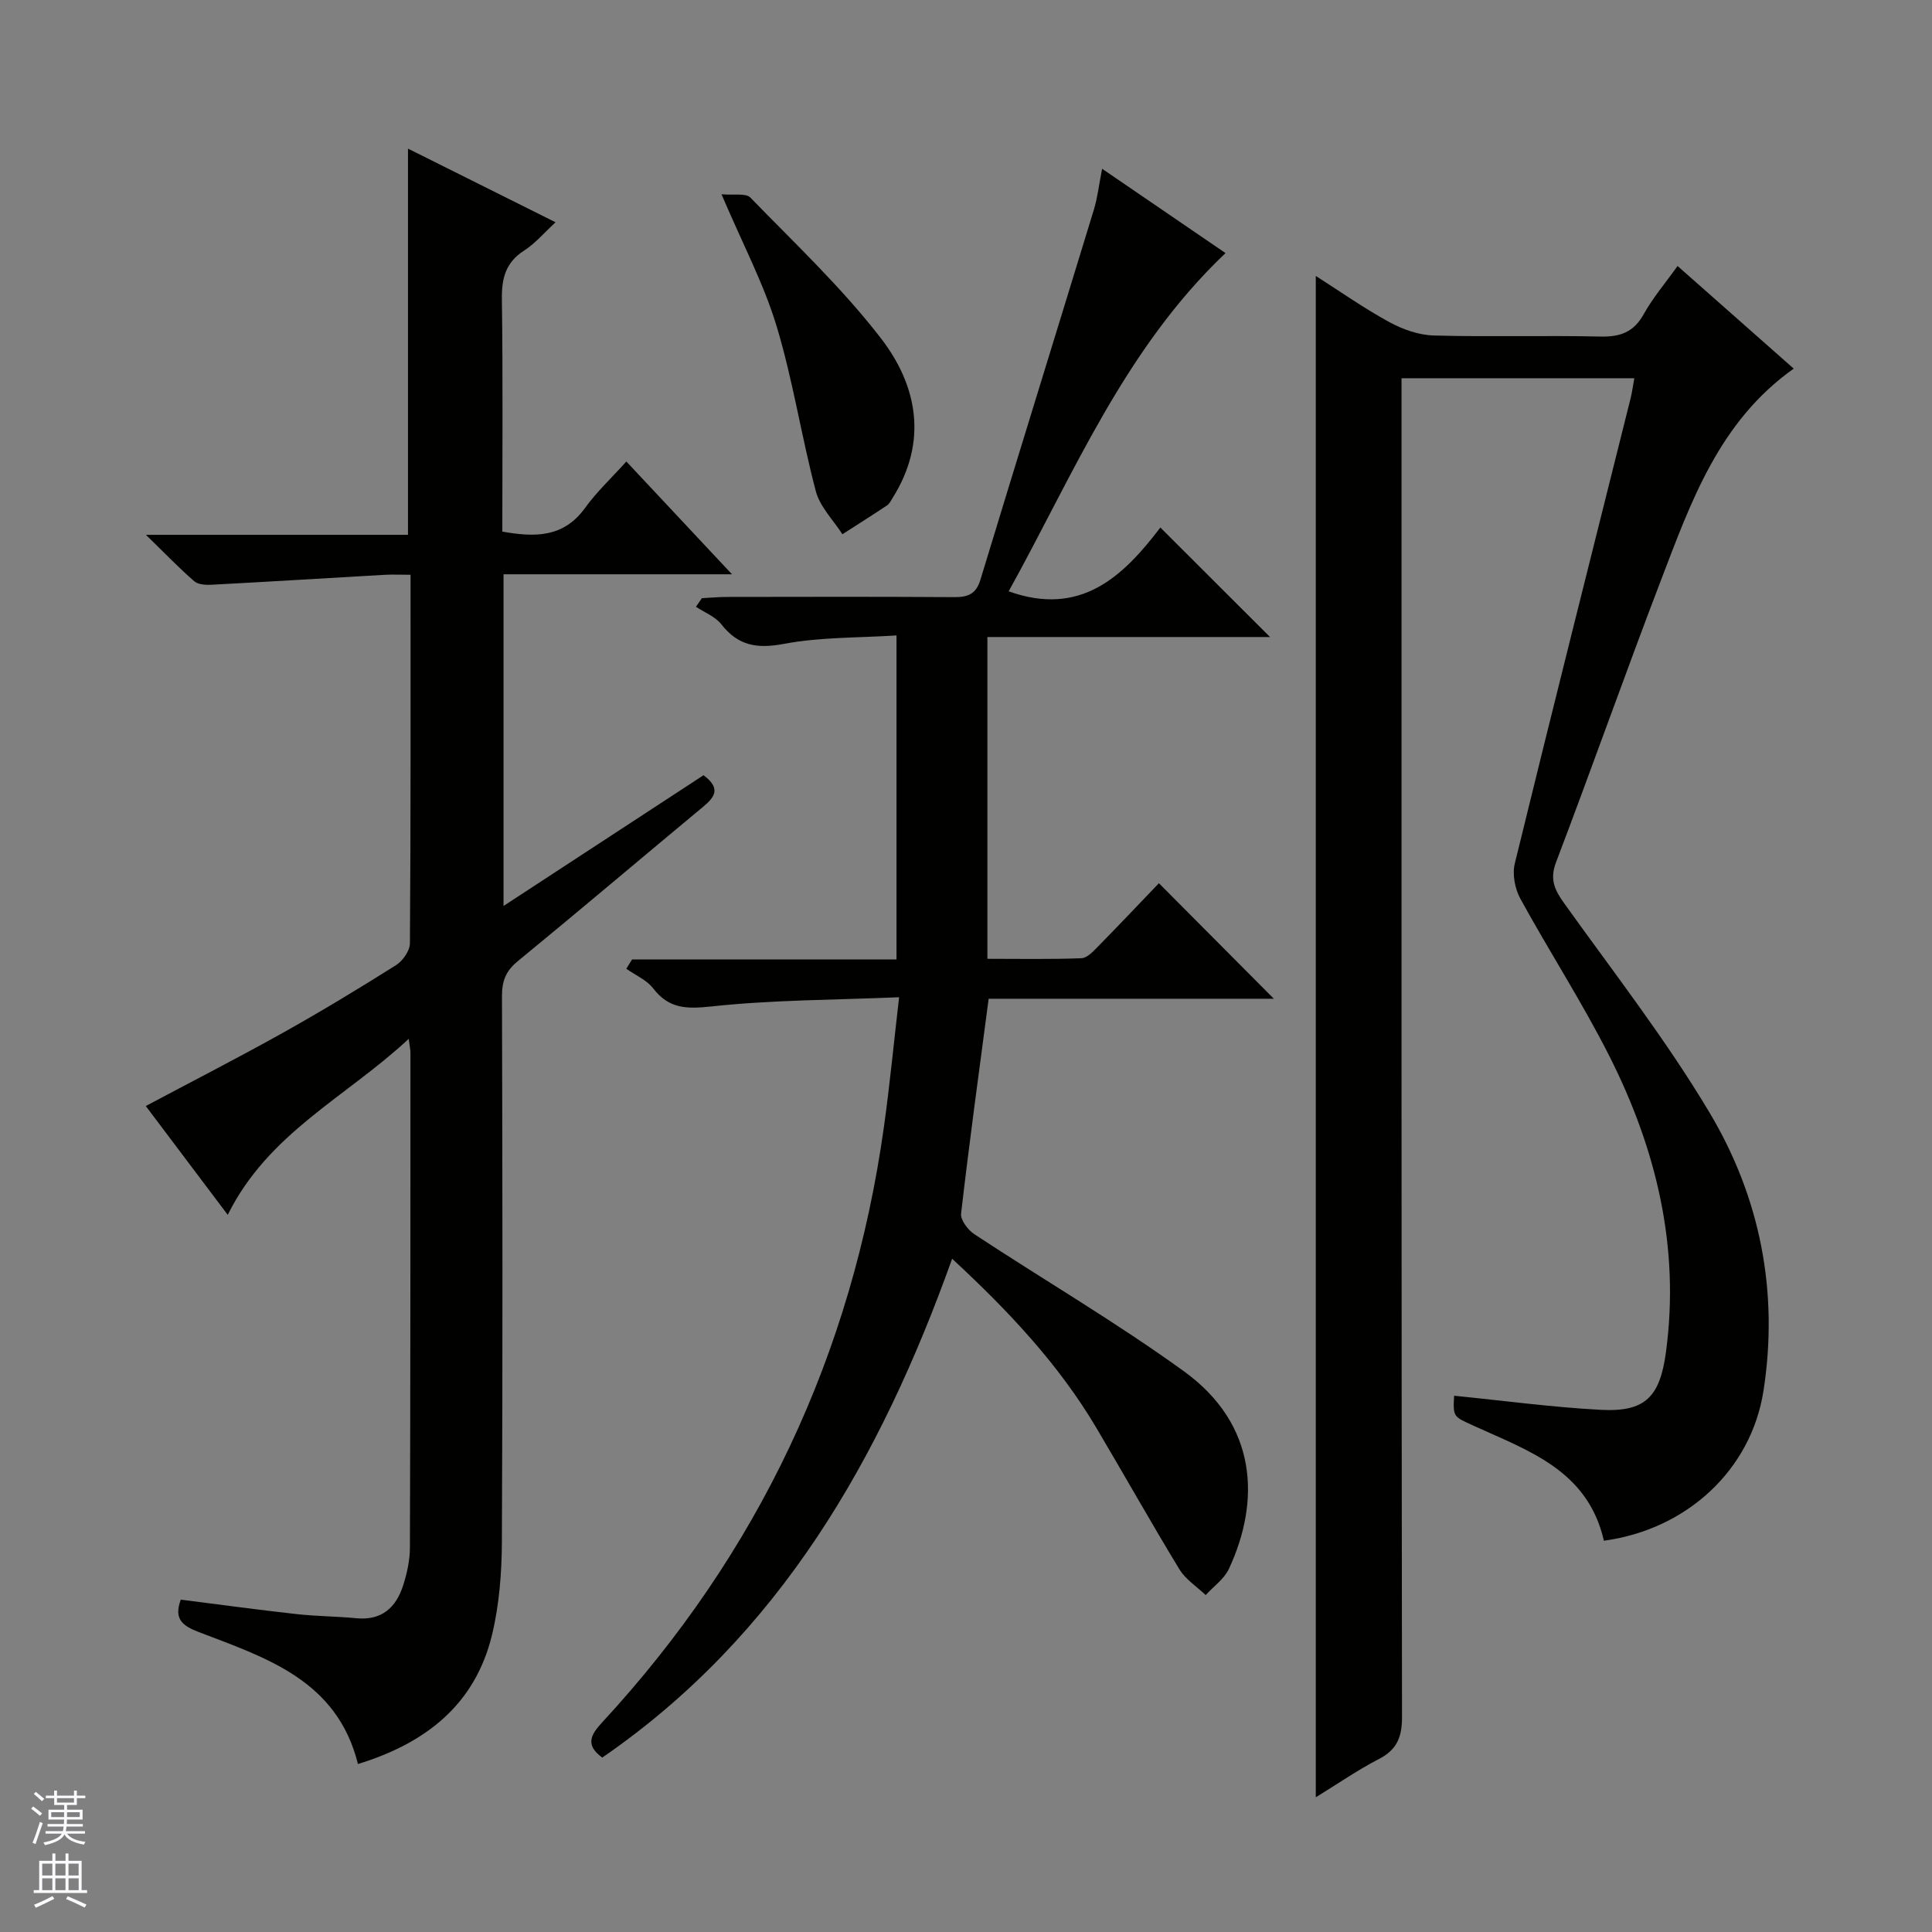 <svg enable-background="new 0 0 400 400" viewBox="0 0 400 400" xmlns="http://www.w3.org/2000/svg"><rect x="0" y="0" width="400" height="400" fill="#808080" stroke="none"/><g fill="#010100"><path d="m332.07 318.99c-3.34-14.63-15.69-18.64-26.96-23.8-4.21-1.93-4.29-1.77-4.05-6.22 10.11 1.01 20.21 2.38 30.36 2.92 9.26.49 12.26-2.69 13.51-12.03 2.9-21.72-2.03-42.01-11.73-61.21-5.61-11.11-12.42-21.62-18.41-32.55-1.13-2.06-1.72-5.07-1.17-7.31 7.85-32.12 15.94-64.18 23.96-96.25.32-1.28.49-2.6.79-4.23-15.93 0-31.67 0-48.2 0v6.2c0 90.32-.03 180.63.1 270.95.01 4.17-1.02 6.78-4.79 8.73-4.39 2.27-8.49 5.11-13.06 7.92 0-105.09 0-209.71 0-314.98 5.05 3.22 9.97 6.69 15.23 9.56 2.77 1.51 6.1 2.69 9.21 2.77 11.49.32 23-.04 34.49.22 4.1.09 6.88-.89 8.96-4.63 1.92-3.45 4.54-6.51 7.01-9.98 8.11 7.16 15.94 14.08 24.05 21.25-15.43 10.93-21.26 27.55-27.49 43.82-7.42 19.38-14.33 38.96-21.71 58.36-1.35 3.54-.33 5.72 1.66 8.49 10.25 14.33 21.14 28.31 30.14 43.41 10.46 17.54 14.32 37.08 11.14 57.56-2.55 16.32-15.78 28.68-33.04 31.03z"/><path d="m145.66 160.5c3.67 2.74 2.31 4.54-.09 6.54-12.81 10.63-25.5 21.41-38.38 31.97-2.46 2.02-3.27 4.09-3.26 7.2.1 37.66.16 75.33-.02 112.99-.03 6.44-.54 13.04-2.04 19.27-3.5 14.47-13.74 22.45-27.76 26.75-4.33-17.41-19.06-21.99-33.01-27.34-3.36-1.29-5.15-2.7-3.67-6.69 7.94 1 15.93 2.1 23.95 2.99 4.12.46 8.3.46 12.43.86 5.24.5 8.2-2.24 9.66-6.81.8-2.5 1.39-5.19 1.4-7.8.11-34.16.1-68.33.11-102.49 0-.61-.15-1.21-.36-2.86-12.94 12.07-29.07 19.48-37.47 36.44-5.91-7.84-11.35-15.06-16.97-22.53 9.7-5.16 19.08-9.96 28.28-15.1 7.98-4.46 15.81-9.2 23.54-14.07 1.39-.88 2.86-2.98 2.87-4.52.18-25.17.13-50.33.13-76.3-1.9 0-3.65-.08-5.39.01-11.91.68-23.81 1.42-35.72 2.05-1.23.07-2.84 0-3.66-.71-3.1-2.68-5.94-5.65-10.02-9.62h54.26c0-26.87 0-53.1 0-79.96 9.92 4.95 19.81 9.89 30.55 15.25-2.43 2.24-4.23 4.4-6.48 5.84-3.86 2.46-4.69 5.75-4.63 10.1.22 15.98.09 31.96.09 48.1 6.76 1.21 12.69 1.26 17.14-4.91 2.4-3.33 5.47-6.19 8.54-9.6 7.58 8.1 14.35 15.32 21.87 23.35-16.36 0-31.71 0-47.3 0v68.67c14.09-9.21 27.65-18.08 41.41-27.07z"/><path d="m240.24 109.22c7.87 7.86 15.04 15.01 22.71 22.67-19.64 0-38.96 0-58.52 0v66.62c6.58 0 13.03.13 19.47-.12 1.21-.05 2.51-1.48 3.52-2.52 4.31-4.38 8.53-8.85 12.52-13.01 8.2 8.24 15.93 16.01 23.8 23.92-19.44 0-39.26 0-59.05 0-2.01 15.25-4.02 29.85-5.71 44.49-.15 1.33 1.44 3.4 2.78 4.28 14.43 9.5 29.39 18.25 43.37 28.37 15.22 11.01 15.86 26.83 9.3 40.9-.98 2.1-3.18 3.63-4.81 5.42-1.84-1.76-4.16-3.23-5.44-5.34-5.88-9.66-11.41-19.53-17.18-29.26-7.79-13.15-18.12-24.15-29.87-35.03-14.8 41.35-35.68 77.98-72.44 103.28-3.51-2.56-2.48-4.64-.01-7.3 32.33-34.98 51.74-76.13 58.33-123.3 1.19-8.51 2.01-17.08 3.14-26.82-13.41.56-26.19.54-38.83 1.9-5.17.55-8.81.52-12.1-3.75-1.34-1.74-3.67-2.72-5.55-4.05.4-.64.79-1.29 1.19-1.93h54.75c0-22.49 0-44.24 0-67.08-7.91.51-15.74.32-23.27 1.74-5.57 1.05-9.49.44-13-4.05-1.25-1.6-3.47-2.44-5.25-3.62.41-.59.81-1.19 1.22-1.78 1.74-.09 3.47-.26 5.21-.26 15.66-.02 31.33-.07 46.99.04 2.84.02 4.56-.58 5.48-3.62 7.76-25.54 15.67-51.02 23.47-76.55.77-2.51 1.06-5.17 1.72-8.52 8.88 6.07 17.3 11.83 25.55 17.46-20.97 19.9-31.51 45.91-44.9 70.03 14.87 5.31 23.64-2.99 31.41-13.21z"/><path d="m149.38 40.22c2.56.24 5.03-.28 5.97.68 9.23 9.51 18.97 18.68 27.03 29.13 7.61 9.87 9.72 21.41 2.46 33.01-.35.56-.67 1.24-1.18 1.59-3.05 2.04-6.16 3.99-9.25 5.98-1.89-2.95-4.65-5.67-5.5-8.9-3-11.34-4.74-23.03-8.14-34.24-2.67-8.8-7.07-17.09-11.39-27.25z"/></g><path d="m6.45 374.46.42-.45c.65.47 1.27.95 1.85 1.44l-.45.49c-.66-.56-1.26-1.06-1.83-1.48m.93 7.33-.63-.26c.55-1.36 1.05-2.8 1.52-4.33.19.1.38.19.59.27-.46 1.29-.95 2.73-1.48 4.32m-.38-10.38.44-.42c.43.34 1.01.82 1.74 1.44l-.49.49c-.53-.51-1.09-1.01-1.69-1.51m2.5.35h1.72v-1.04h.59v1.04h3.52v-1.04h.59v1.04h1.75v.53h-1.75v1.42h-2.03v.97h3.22v2.03h-3.24c0 .35-.01.66-.03.93h3.32v.53h-3.37c-.03.27-.08.58-.15.94h3.96v.53h-3.71c.67.92 1.93 1.48 3.79 1.68-.13.24-.23.44-.29.59-2.13-.38-3.48-1.08-4.04-2.12-.43.97-1.77 1.72-4.03 2.23-.09-.19-.2-.37-.33-.55 2.1-.42 3.37-1.03 3.81-1.83h-3.36v-.53h3.58c.08-.29.13-.61.16-.94h-3.33v-.53h3.39c.02-.27.04-.58.04-.93h-3.23v-2.03h3.25v-.97h-2.07v-1.42h-1.73zm1.12 3.44v1h2.65c.01-.3.02-.44.01-.4v-.25-.35zm1.19-2h3.52v-.91h-3.52zm4.71 2h-2.63v.59c0 .15-.01.28-.01.4h2.64z" fill="#fafafc"/><path d="m13.55 383.74h.63v1.52h2.72v6.07h1.13v.6h-11.05v-.6h1.13v-6.07h2.73v-1.52h.63v1.52h2.1v-1.52zm-2.68 8.83.38.56c-1.24.63-2.53 1.25-3.85 1.85-.1-.21-.21-.42-.34-.63 1.36-.55 2.63-1.15 3.81-1.78m-2.13-4.27h2.1v-2.45h-2.1zm0 3.04h2.1v-2.46h-2.1zm2.72-3.04h2.1v-2.45h-2.1zm0 3.04h2.1v-2.46h-2.1zm6.07 3.6c-1.41-.71-2.7-1.3-3.86-1.78l.35-.56c1.45.62 2.75 1.19 3.88 1.72zm-1.25-9.09h-2.1v2.45h2.1zm-2.09 5.49h2.1v-2.46h-2.1z" fill="#fafafc"/></svg>